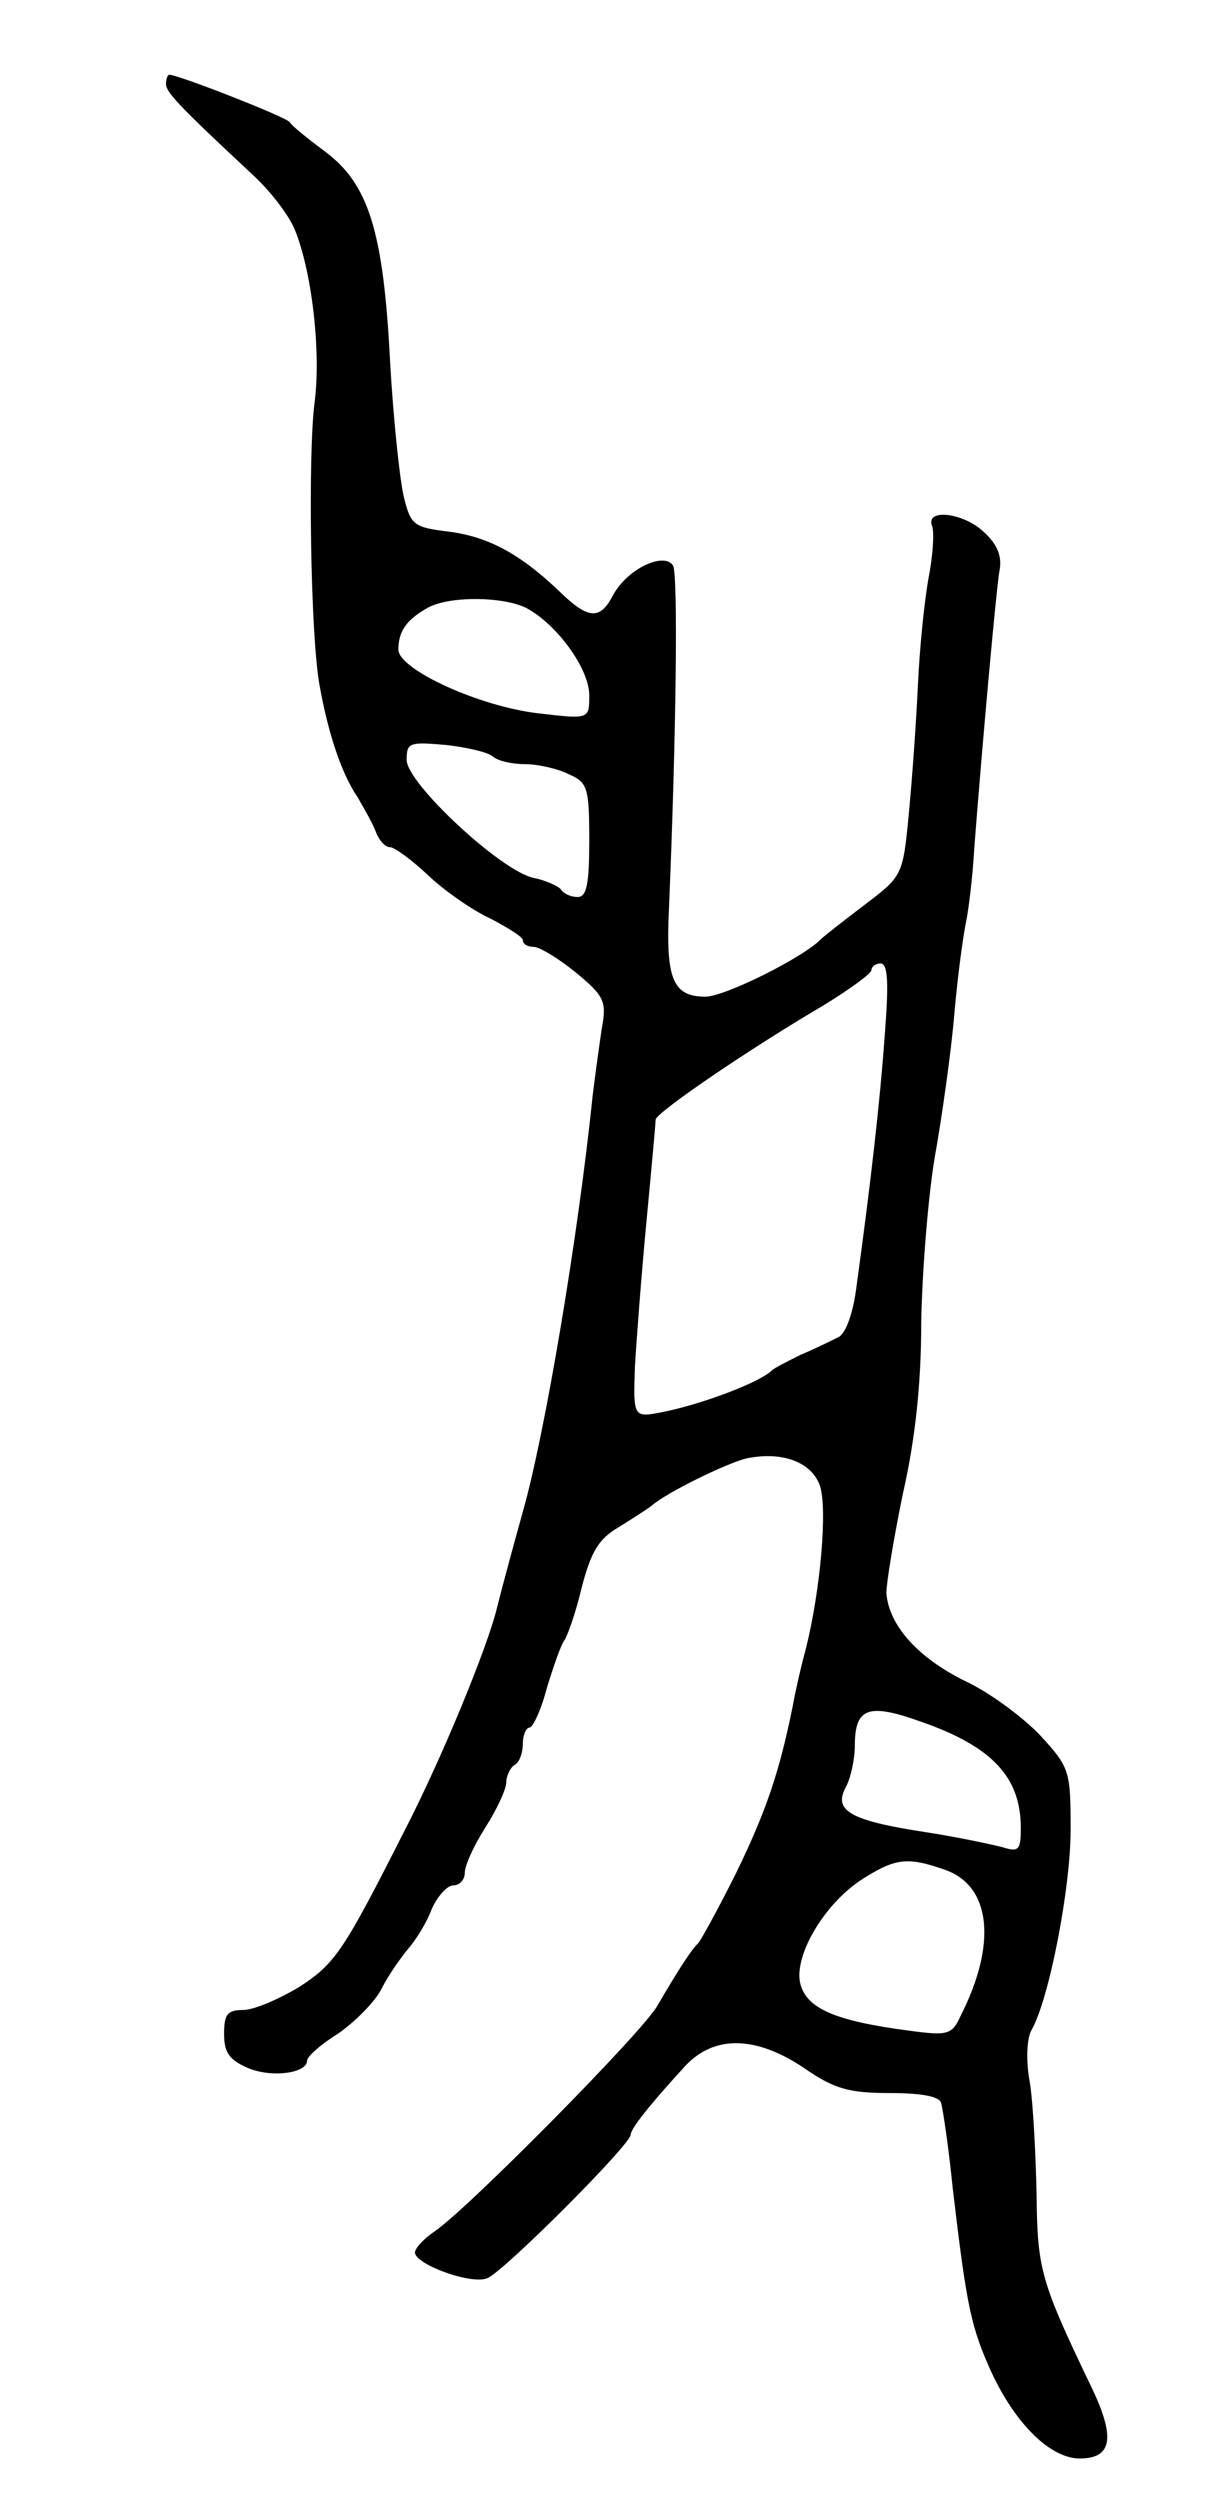 <svg version="1.0" xmlns="http://www.w3.org/2000/svg"
 width="147pt" height="301pt" viewBox="0 0 147 301"
 preserveAspectRatio="xMidYMid meet">
<g transform="translate(0,301) scale(0.1,-0.1)"
fill="#000000" stroke="none">
<path d="M200 2909 c0 -10 15 -26 104 -109 21 -19 44 -49 51 -66 21 -51 32
-148 24 -209 -8 -62 -5 -279 6 -340 10 -56 26 -106 46 -135 8 -14 19 -33 22
-42 4 -10 11 -18 17 -18 5 0 26 -15 46 -34 19 -18 53 -42 75 -52 21 -11 39
-22 39 -26 0 -5 6 -8 13 -8 7 0 30 -14 51 -31 35 -29 37 -35 31 -68 -3 -20 -8
-56 -11 -81 -18 -174 -58 -409 -84 -500 -10 -36 -24 -87 -31 -115 -11 -47 -67
-183 -112 -270 -73 -144 -83 -159 -126 -187 -25 -15 -55 -28 -68 -28 -19 0
-23 -5 -23 -29 0 -22 6 -31 29 -41 29 -12 71 -6 71 9 0 5 17 20 38 33 20 14
44 38 52 54 8 16 23 37 32 48 9 10 22 31 28 47 7 16 19 29 26 29 8 0 14 7 14
15 0 9 11 33 25 55 14 22 25 46 25 54 0 8 5 18 10 21 6 3 10 15 10 26 0 10 4
19 8 19 4 0 14 21 21 48 8 26 17 52 21 57 4 6 14 34 21 64 11 42 20 58 44 72
16 10 35 22 40 26 18 16 90 51 114 57 43 9 79 -4 89 -33 9 -27 1 -124 -17
-196 -6 -22 -13 -53 -16 -70 -16 -79 -32 -126 -68 -200 -22 -44 -43 -82 -46
-85 -7 -6 -24 -32 -49 -75 -18 -32 -232 -248 -269 -272 -13 -9 -23 -20 -23
-25 0 -14 67 -39 87 -31 19 7 173 161 173 173 0 7 22 35 66 83 35 37 85 36
143 -3 36 -25 54 -30 103 -30 38 0 60 -4 62 -12 2 -7 9 -53 14 -103 17 -144
22 -167 47 -222 29 -62 71 -103 106 -103 39 0 43 25 15 84 -62 129 -66 143
-67 233 -1 48 -4 109 -8 135 -5 26 -4 54 2 64 21 37 47 170 47 241 0 71 -1 75
-37 114 -20 21 -60 51 -90 65 -57 28 -92 67 -95 106 0 12 9 67 20 120 15 66
22 133 22 205 1 60 8 149 16 198 9 50 20 128 24 175 4 47 11 96 14 110 3 14 8
54 10 90 10 129 26 306 30 331 4 19 -2 33 -18 48 -25 24 -71 29 -63 8 3 -8 1
-36 -4 -62 -5 -27 -11 -85 -13 -130 -2 -44 -7 -114 -11 -155 -7 -75 -8 -75
-54 -110 -25 -19 -48 -37 -51 -40 -22 -23 -117 -70 -140 -70 -39 0 -48 21 -44
105 9 213 11 403 5 414 -11 17 -55 -4 -72 -35 -16 -31 -30 -30 -65 4 -46 44
-85 66 -134 72 -41 5 -45 8 -53 40 -5 19 -13 94 -17 165 -8 157 -26 214 -79
253 -20 15 -39 30 -42 35 -4 6 -134 57 -145 57 -2 0 -4 -5 -4 -11z m436 -632
c37 -21 74 -73 74 -104 0 -29 0 -29 -60 -22 -72 8 -170 53 -170 77 0 22 10 36
35 50 26 15 94 14 121 -1z m-42 -178 c6 -5 22 -9 38 -9 15 0 39 -5 53 -12 23
-10 25 -16 25 -80 0 -52 -3 -68 -14 -68 -8 0 -17 4 -20 9 -3 4 -18 11 -33 14
-39 8 -153 114 -153 142 0 21 3 22 48 18 26 -3 51 -9 56 -14z m472 -336 c-6
-83 -17 -178 -34 -302 -4 -32 -13 -57 -22 -61 -8 -4 -28 -14 -45 -21 -16 -8
-32 -16 -35 -19 -14 -14 -82 -40 -131 -50 -36 -7 -36 -7 -34 54 2 34 8 113 14
176 6 63 11 118 11 122 0 8 111 84 203 138 31 19 57 38 57 42 0 4 5 8 11 8 9
0 10 -24 5 -87z m44 -826 c86 -30 120 -67 120 -128 0 -27 -3 -29 -22 -23 -12
3 -53 12 -92 18 -92 14 -112 26 -97 54 6 11 11 34 11 50 0 46 16 52 80 29z
m28 -178 c56 -19 64 -89 19 -177 -10 -22 -16 -23 -61 -17 -91 12 -125 27 -132
58 -7 35 32 99 79 127 37 23 52 24 95 9z"/>
</g>
</svg>
